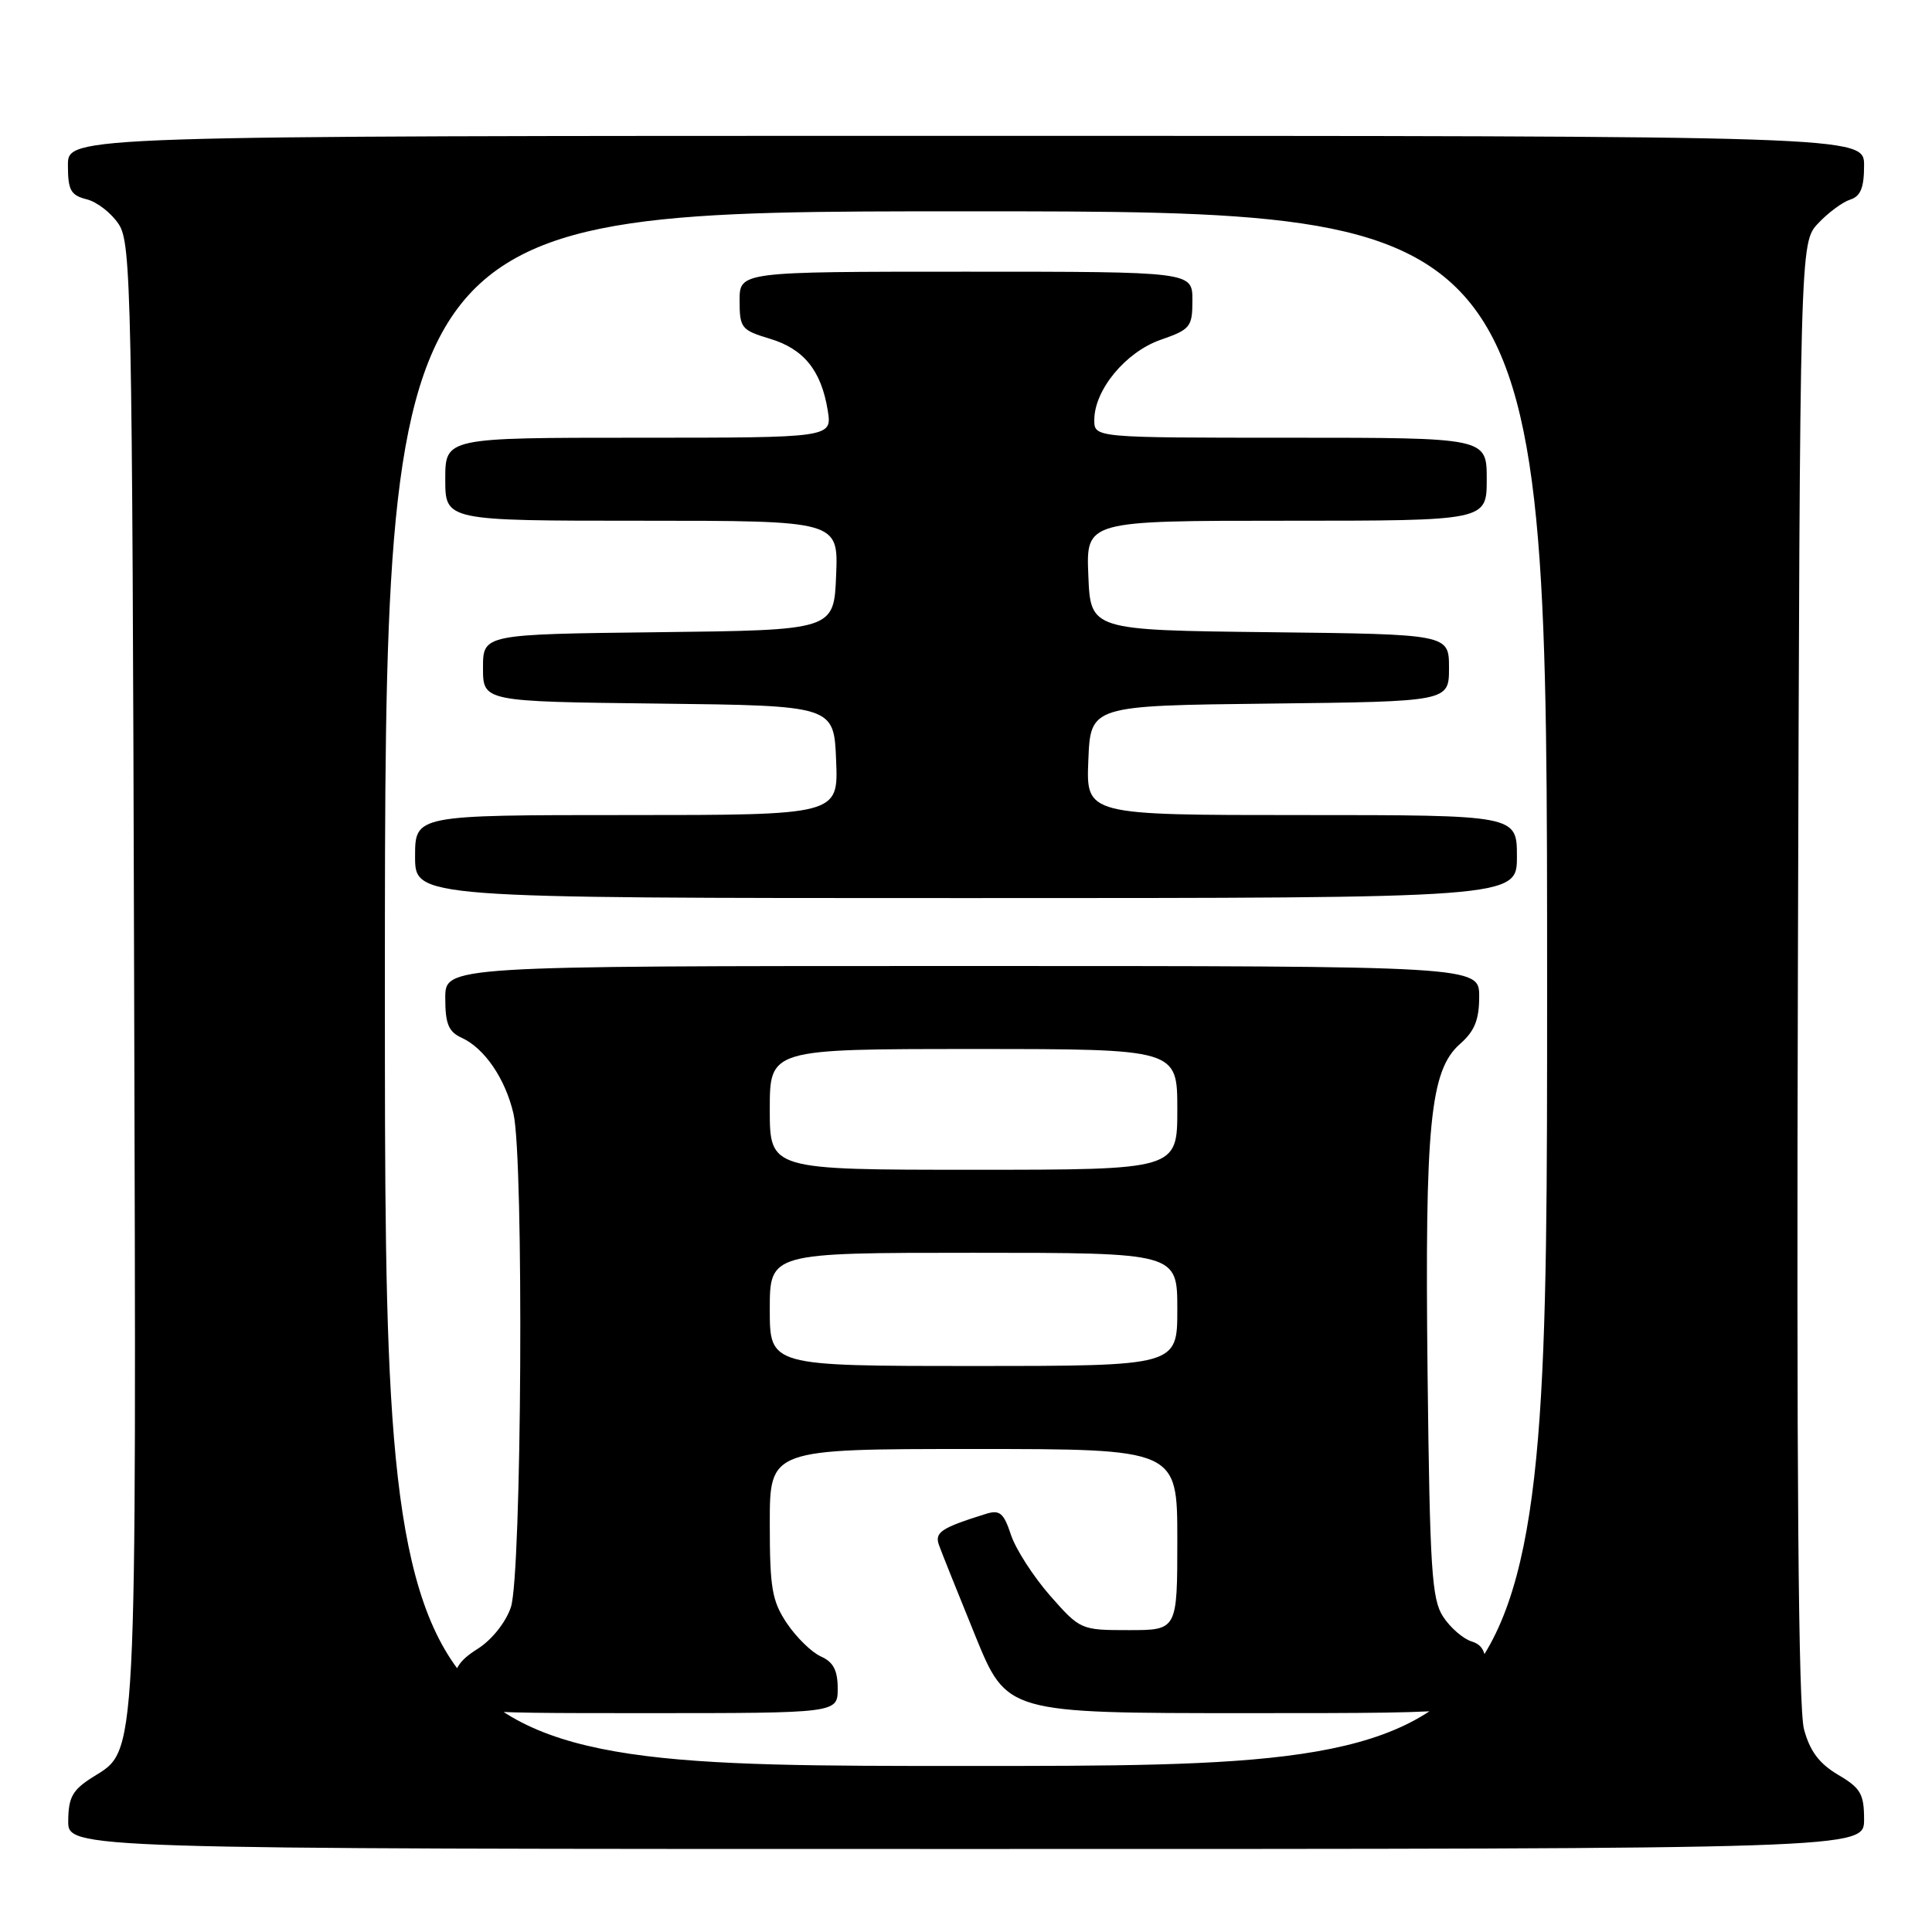 <?xml version="1.0" encoding="UTF-8" standalone="no"?>
<!DOCTYPE svg PUBLIC "-//W3C//DTD SVG 1.1//EN" "http://www.w3.org/Graphics/SVG/1.1/DTD/svg11.dtd" >
<svg xmlns="http://www.w3.org/2000/svg" xmlns:xlink="http://www.w3.org/1999/xlink" version="1.1" viewBox="0 0 256 256">
 <g >
 <path fill="currentColor"
d=" M 247.00 241.10 C 247.00 237.71 246.55 236.93 243.56 235.17 C 241.06 233.69 239.82 232.04 239.04 229.14 C 238.29 226.38 238.04 195.20 238.23 128.65 C 238.50 32.16 238.50 32.16 240.91 29.60 C 242.23 28.19 244.15 26.77 245.16 26.45 C 246.54 26.01 247.00 24.87 247.00 21.93 C 247.00 18.00 247.00 18.00 128.00 18.00 C 9.00 18.00 9.00 18.00 9.00 21.89 C 9.00 25.20 9.37 25.88 11.49 26.41 C 12.86 26.75 14.77 28.24 15.74 29.72 C 17.39 32.24 17.52 38.70 17.77 129.05 C 18.07 234.84 18.23 231.74 12.29 235.48 C 9.62 237.16 9.07 238.13 9.04 241.25 C 9.00 245.00 9.00 245.00 128.00 245.00 C 247.00 245.00 247.00 245.00 247.00 241.10 Z  M 51.00 131.00 C 51.00 28.00 51.00 28.00 128.00 28.00 C 205.00 28.00 205.00 28.00 205.00 131.00 C 205.00 234.00 205.00 234.00 128.00 234.00 C 51.00 234.00 51.00 234.00 51.00 131.00 Z  M 111.00 223.74 C 111.00 221.33 110.42 220.22 108.77 219.49 C 107.55 218.94 105.53 216.97 104.27 215.10 C 102.29 212.14 102.00 210.44 102.00 201.85 C 102.00 192.00 102.00 192.00 129.00 192.00 C 156.00 192.00 156.00 192.00 156.00 204.00 C 156.00 216.00 156.00 216.00 149.58 216.00 C 143.22 216.00 143.14 215.97 139.13 211.42 C 136.92 208.89 134.59 205.28 133.96 203.38 C 133.00 200.47 132.47 200.03 130.66 200.59 C 124.68 202.46 123.80 203.04 124.43 204.76 C 124.77 205.72 126.94 211.11 129.23 216.75 C 133.41 227.00 133.41 227.00 165.20 227.00 C 197.00 227.00 197.00 227.00 197.00 222.57 C 197.00 218.99 196.61 218.01 194.97 217.49 C 193.86 217.14 192.17 215.67 191.22 214.22 C 189.71 211.91 189.46 207.96 189.16 181.99 C 188.79 148.87 189.49 141.81 193.49 138.30 C 195.39 136.63 196.00 135.12 196.00 132.05 C 196.00 128.00 196.00 128.00 127.50 128.00 C 59.00 128.00 59.00 128.00 59.00 132.26 C 59.00 135.67 59.44 136.72 61.17 137.51 C 64.20 138.89 66.97 142.95 68.04 147.58 C 69.43 153.58 69.14 208.76 67.69 212.98 C 67.00 215.00 65.15 217.31 63.29 218.48 C 60.77 220.07 60.07 221.20 60.04 223.75 C 60.00 227.00 60.00 227.00 85.50 227.00 C 111.00 227.00 111.00 227.00 111.00 223.74 Z  M 201.00 113.50 C 201.00 108.00 201.00 108.00 172.46 108.00 C 143.91 108.00 143.91 108.00 144.21 100.75 C 144.50 93.50 144.50 93.50 168.25 93.23 C 192.00 92.96 192.00 92.96 192.00 88.50 C 192.00 84.04 192.00 84.04 168.25 83.77 C 144.50 83.50 144.50 83.50 144.21 76.25 C 143.91 69.00 143.91 69.00 170.46 69.00 C 197.00 69.00 197.00 69.00 197.00 63.50 C 197.00 58.00 197.00 58.00 171.00 58.00 C 145.00 58.00 145.00 58.00 145.00 55.65 C 145.00 51.67 149.16 46.64 153.78 45.03 C 157.74 43.65 158.00 43.33 158.00 39.78 C 158.00 36.00 158.00 36.00 128.00 36.00 C 98.00 36.00 98.00 36.00 98.00 39.84 C 98.00 43.46 98.24 43.75 102.00 44.88 C 106.51 46.23 108.82 49.09 109.68 54.39 C 110.26 58.00 110.26 58.00 84.63 58.00 C 59.00 58.00 59.00 58.00 59.00 63.50 C 59.00 69.00 59.00 69.00 85.04 69.00 C 111.09 69.00 111.09 69.00 110.79 76.25 C 110.50 83.50 110.50 83.50 87.25 83.77 C 64.00 84.04 64.00 84.04 64.00 88.50 C 64.00 92.96 64.00 92.96 87.25 93.23 C 110.50 93.50 110.50 93.50 110.79 100.75 C 111.09 108.00 111.09 108.00 83.04 108.00 C 55.00 108.00 55.00 108.00 55.00 113.50 C 55.00 119.00 55.00 119.00 128.00 119.00 C 201.00 119.00 201.00 119.00 201.00 113.50 Z  M 102.00 173.50 C 102.00 166.00 102.00 166.00 129.00 166.00 C 156.00 166.00 156.00 166.00 156.00 173.50 C 156.00 181.00 156.00 181.00 129.00 181.00 C 102.00 181.00 102.00 181.00 102.00 173.50 Z  M 102.00 147.00 C 102.00 139.00 102.00 139.00 129.00 139.00 C 156.00 139.00 156.00 139.00 156.00 147.00 C 156.00 155.00 156.00 155.00 129.00 155.00 C 102.00 155.00 102.00 155.00 102.00 147.00 Z "/>
</g>
</svg>